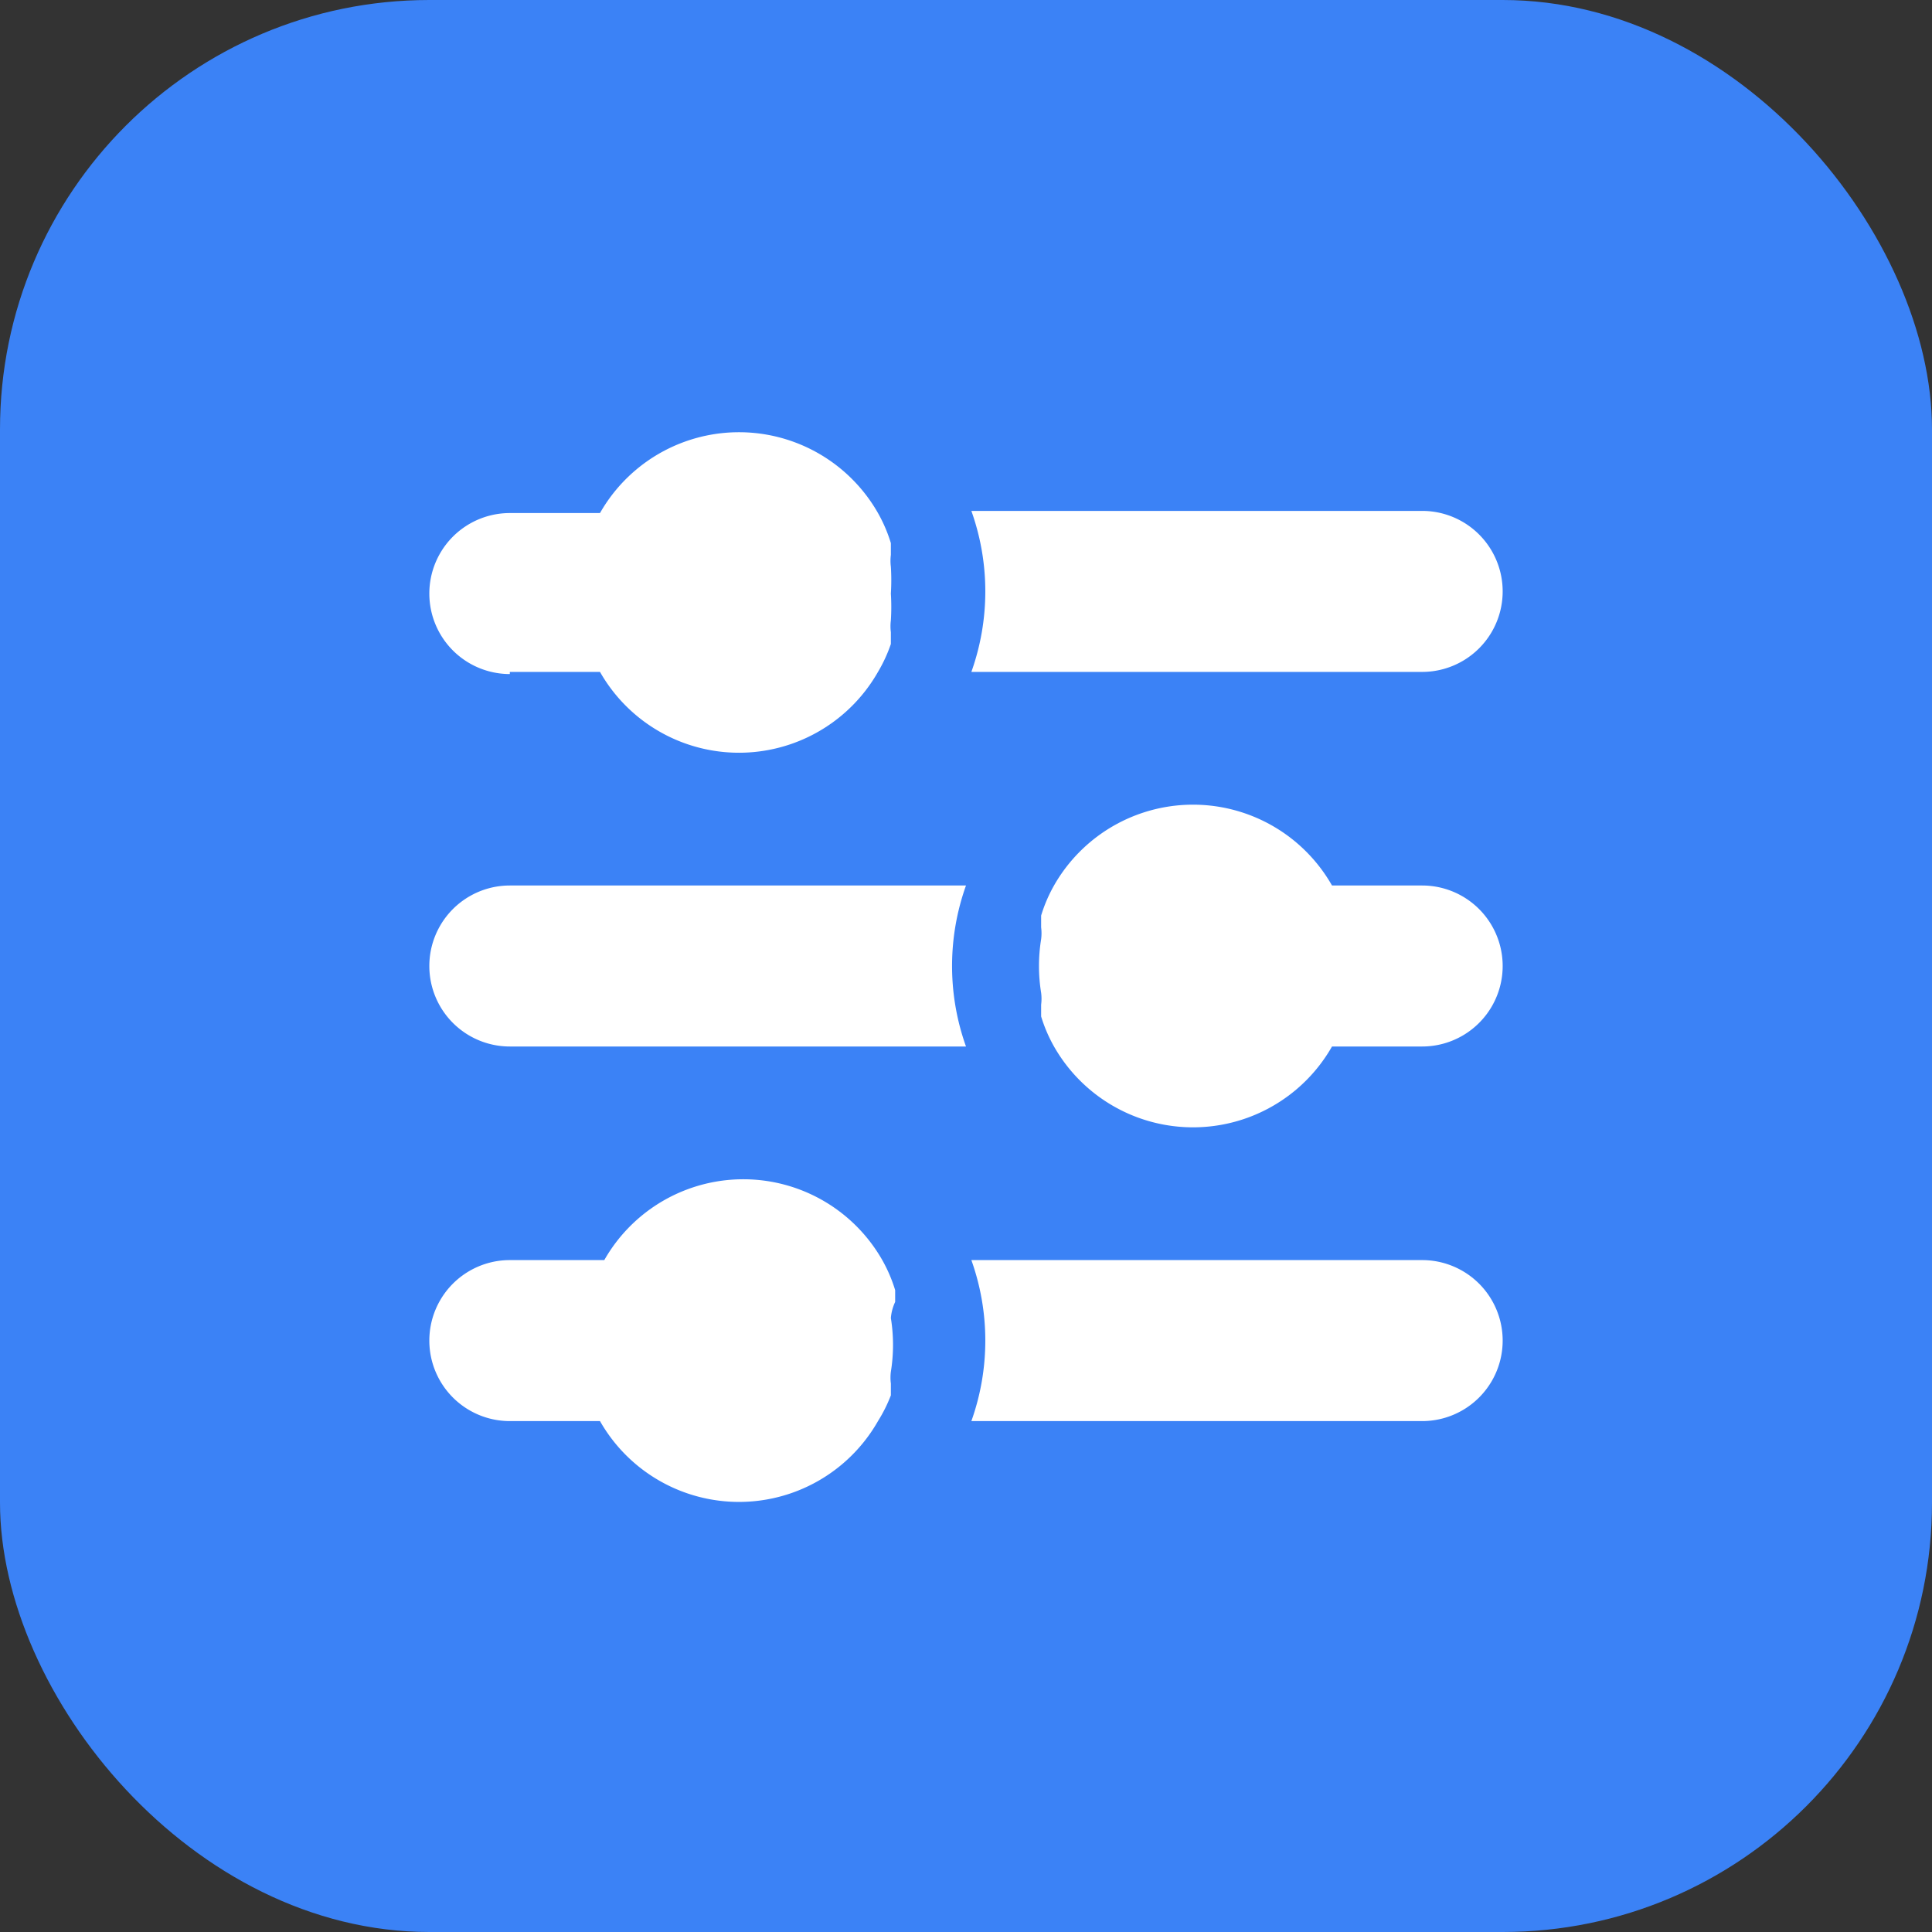 <svg id="图层_1" data-name="图层 1" xmlns="http://www.w3.org/2000/svg" viewBox="0 0 18 18">
  <rect x="0" y="0" width="18" height="18" fill="#333333" stroke="none"/>
  <defs>
    <style>
      .hbcuywhg542-1 {
        fill: #fff;
      }

      .hbcuywhg542-2 {
        fill: #3b82f6;
      }
    </style>
  </defs>
  <polygon class="hbcuywhg542-1" points="9 14.43 9 14.43 9 14.43 9 14.43" />
  <polygon class="hbcuywhg542-1" points="9 9 9 9 9 9 9 9" />
  <g id="IconAomMenuGJKColor">
    <rect class="hbcuywhg542-2" width="18" height="18" rx="4" />
  </g>
  <path class="hbcuywhg542-1"
    d="M4.75,6.26h.84a1.49,1.49,0,0,0,2.59,0h0A1.39,1.39,0,0,0,8.3,6s0-.07,0-.11a.43.43,0,0,1,0-.11,2,2,0,0,0,0-.25,2,2,0,0,0,0-.25.43.43,0,0,1,0-.11s0-.07,0-.11a1.39,1.39,0,0,0-.12-.28h0a1.49,1.49,0,0,0-2.59,0H4.75a.75.75,0,0,0,0,1.5Z" />
  <path class="hbcuywhg542-1" d="M13.25,6.26a.75.75,0,0,0,0-1.5H9.05a2.23,2.23,0,0,1,0,1.5Z" />
  <path class="hbcuywhg542-1"
    d="M13.25,8.25h-.84a1.49,1.49,0,0,0-2.59,0h0a1.39,1.39,0,0,0-.12.28s0,.07,0,.11a.43.43,0,0,1,0,.11,1.57,1.57,0,0,0,0,.5.43.43,0,0,1,0,.11s0,.07,0,.11a1.39,1.39,0,0,0,.12.28h0a1.49,1.49,0,0,0,2.59,0h.84a.75.75,0,0,0,0-1.5Z" />
  <path class="hbcuywhg542-1" d="M4.75,8.25a.75.75,0,0,0,0,1.5H9a2.23,2.23,0,0,1,0-1.5Z" />
  <path class="hbcuywhg542-1"
    d="M8.34,12.13s0-.07,0-.11a1.39,1.39,0,0,0-.12-.28h0a1.49,1.49,0,0,0-2.59,0H4.75a.75.75,0,0,0,0,1.5h.84a1.49,1.49,0,0,0,2.59,0h0A1.39,1.39,0,0,0,8.3,13s0-.07,0-.11a.43.43,0,0,1,0-.11,1.57,1.57,0,0,0,0-.5A.43.43,0,0,1,8.34,12.13Z" />
  <path class="hbcuywhg542-1" d="M13.25,11.74H9.05a2.23,2.23,0,0,1,0,1.5h4.2a.75.75,0,0,0,0-1.5Z" />
</svg>